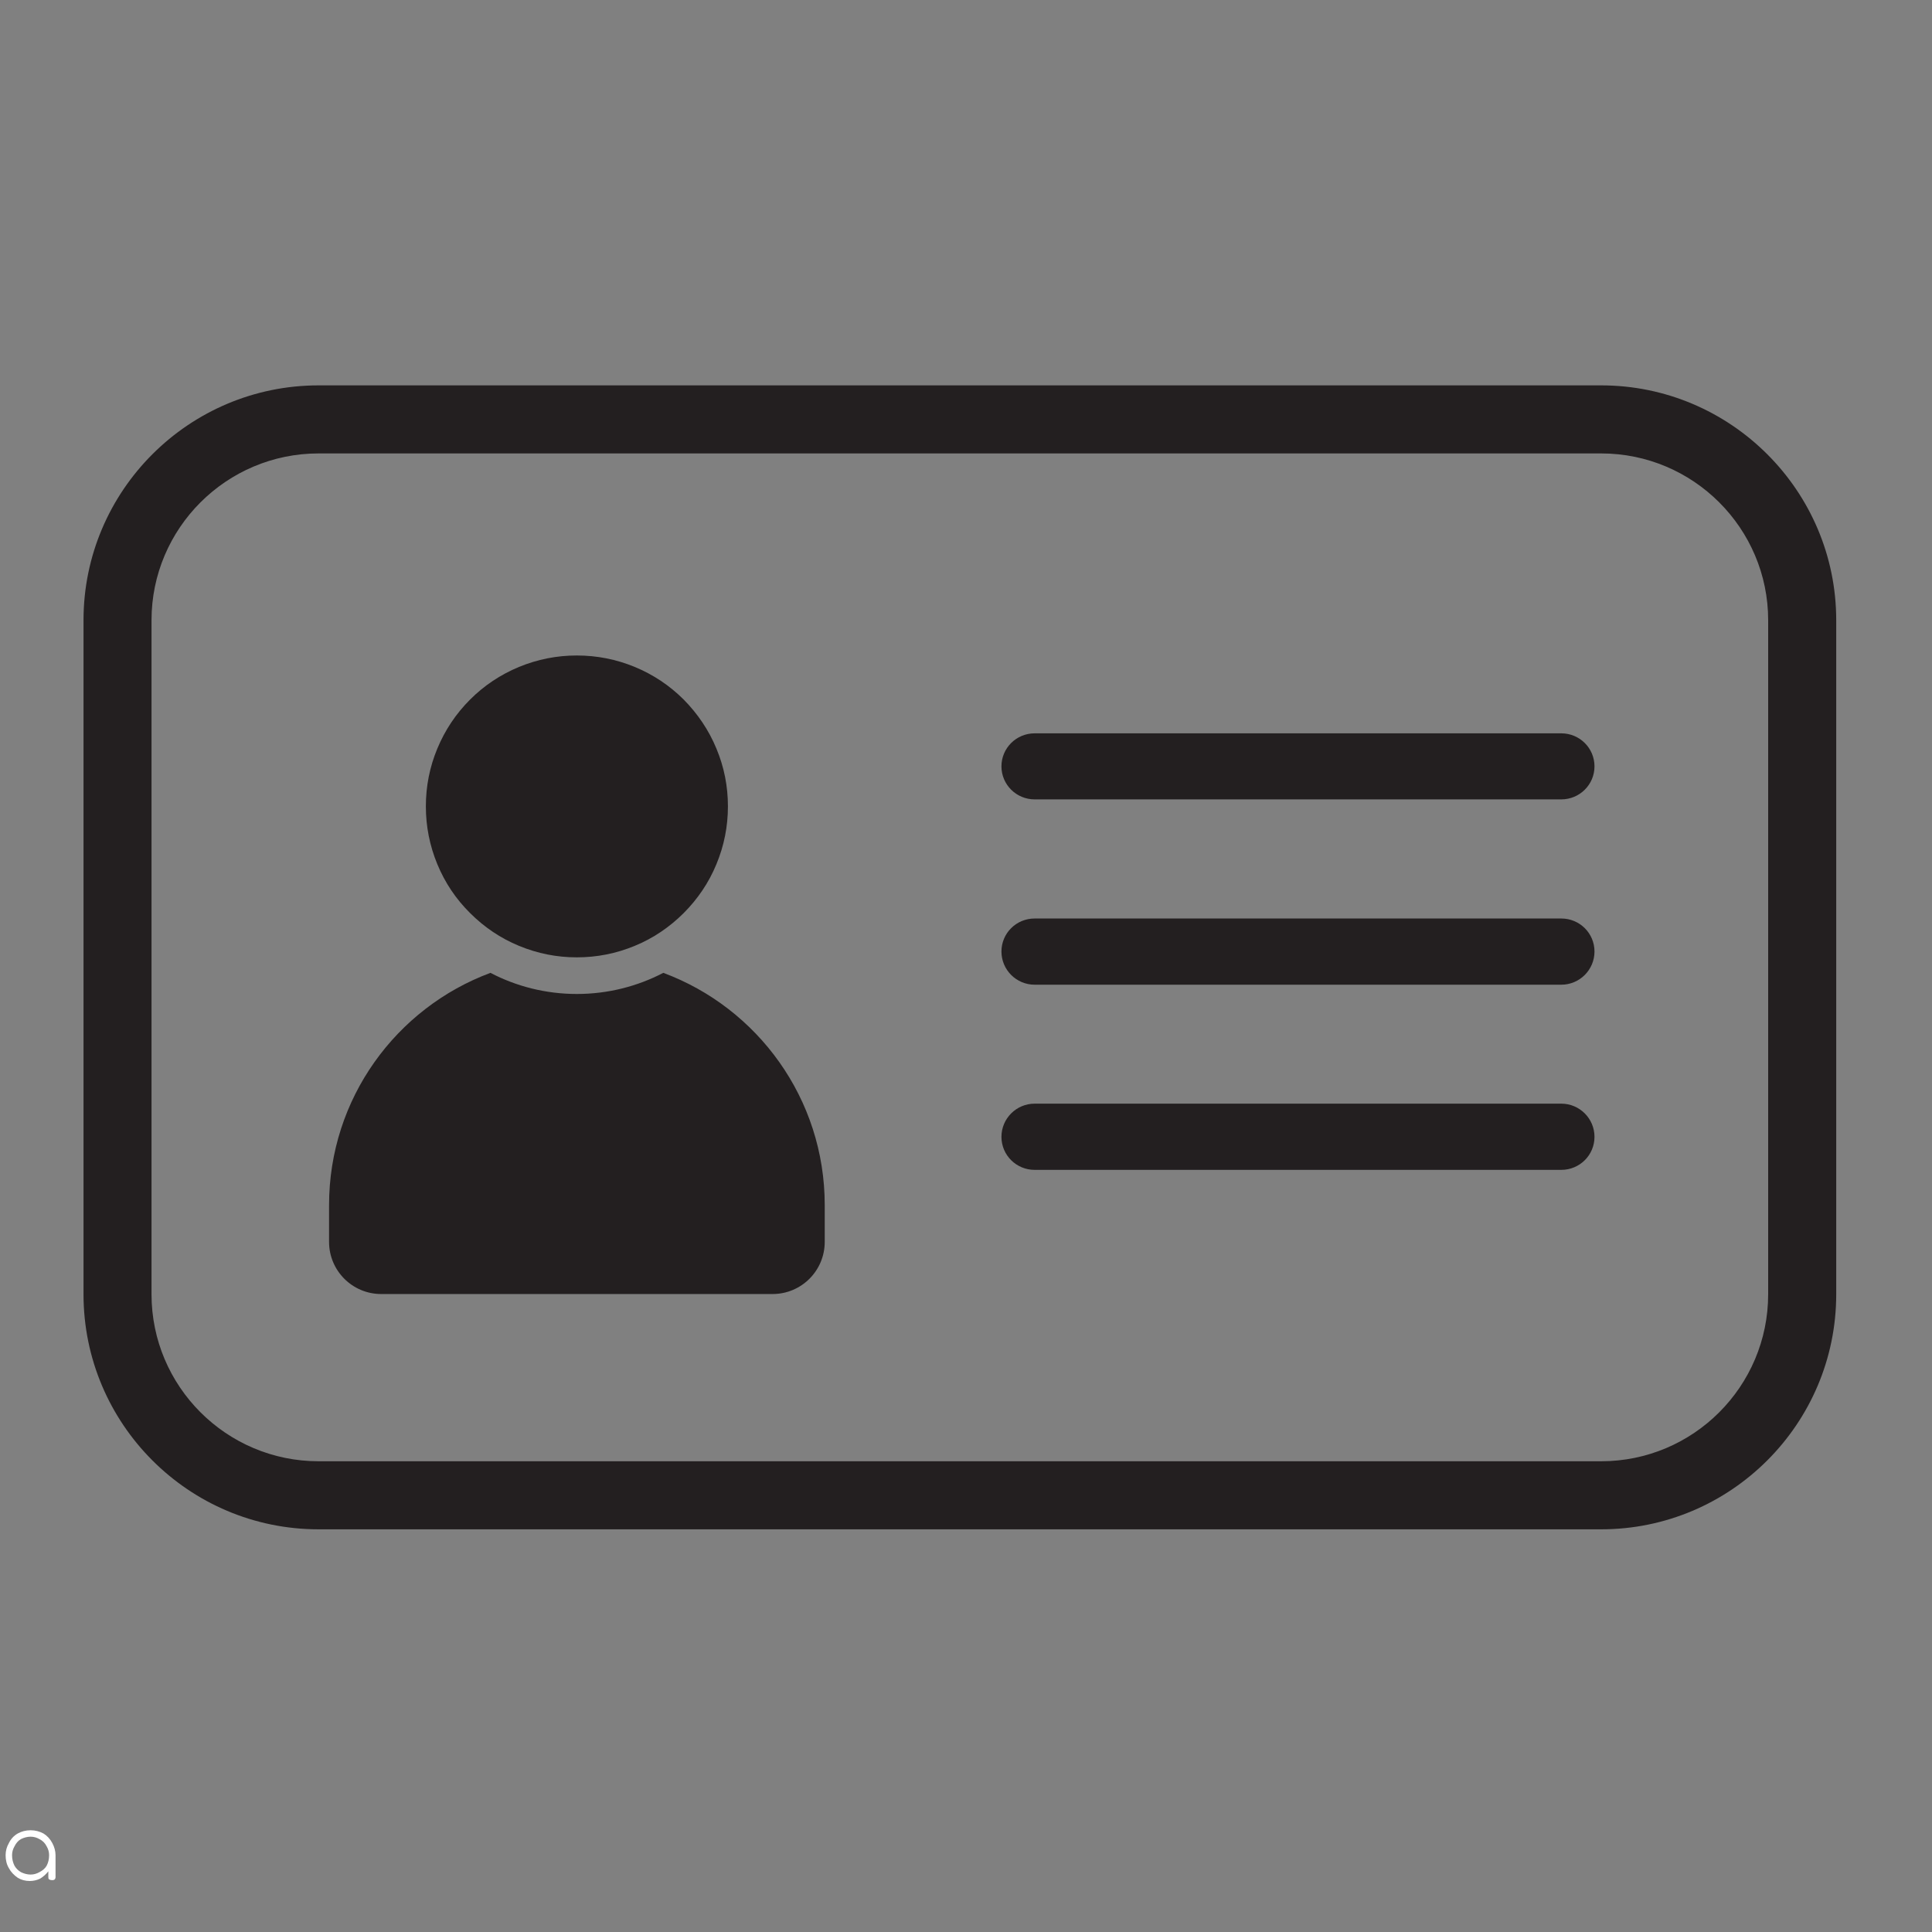 <svg xmlns="http://www.w3.org/2000/svg" xmlns:xlink="http://www.w3.org/1999/xlink" width="50" zoomAndPan="magnify" viewBox="0 0 37.5 37.5" height="50" preserveAspectRatio="xMidYMid meet" version="1.0"><rect x="0" y="0" width="37.5" height="37.5" fill="#808080" stroke="none"/><defs><g/><clipPath id="364b2b2a60"><path d="M 1.609 7.48 L 35.652 7.48 L 35.652 29.684 L 1.609 29.684 Z M 1.609 7.48 " clip-rule="nonzero"/></clipPath></defs><g clip-path="url(#364b2b2a60)"><path fill="#231f20" d="M 31.078 7.48 L 6.184 7.48 C 3.668 7.48 1.621 9.523 1.621 12.039 L 1.621 25.121 C 1.621 27.637 3.664 29.684 6.184 29.684 L 31.078 29.684 C 33.594 29.684 35.641 27.637 35.641 25.121 L 35.641 12.039 C 35.641 9.527 33.594 7.48 31.078 7.48 Z M 34.32 25.121 C 34.32 26.91 32.867 28.363 31.078 28.363 L 6.184 28.363 C 4.395 28.363 2.941 26.91 2.941 25.121 L 2.941 12.039 C 2.941 10.254 4.395 8.801 6.184 8.801 L 31.078 8.801 C 32.867 8.801 34.32 10.254 34.32 12.039 Z M 34.32 25.121 " fill-opacity="1" fill-rule="nonzero"/></g><path fill="#231f20" d="M 12.875 18.883 C 12.371 19.145 11.801 19.293 11.195 19.293 C 10.594 19.293 10.02 19.145 9.52 18.883 C 7.691 19.562 6.387 21.324 6.387 23.391 L 6.387 24.105 C 6.387 24.664 6.84 25.117 7.398 25.117 L 14.996 25.117 C 15.555 25.117 16.008 24.664 16.008 24.105 L 16.008 23.391 C 16.008 21.324 14.703 19.562 12.875 18.883 Z M 12.875 18.883 " fill-opacity="1" fill-rule="nonzero"/><path fill="#231f20" d="M 14.129 15.652 C 14.129 16.039 14.055 16.414 13.906 16.773 C 13.758 17.133 13.543 17.449 13.27 17.723 C 12.996 17.996 12.68 18.211 12.32 18.359 C 11.961 18.508 11.586 18.582 11.195 18.582 C 10.809 18.582 10.434 18.508 10.074 18.359 C 9.715 18.211 9.398 17.996 9.125 17.723 C 8.848 17.449 8.637 17.133 8.488 16.773 C 8.34 16.414 8.266 16.039 8.266 15.652 C 8.266 15.262 8.34 14.887 8.488 14.531 C 8.637 14.172 8.848 13.855 9.125 13.578 C 9.398 13.305 9.715 13.094 10.074 12.945 C 10.434 12.797 10.809 12.723 11.195 12.723 C 11.586 12.723 11.961 12.797 12.32 12.945 C 12.68 13.094 12.996 13.305 13.27 13.578 C 13.543 13.855 13.758 14.172 13.906 14.531 C 14.055 14.887 14.129 15.262 14.129 15.652 Z M 14.129 15.652 " fill-opacity="1" fill-rule="nonzero"/><path fill="#231f20" d="M 30.305 14.234 L 20.082 14.234 C 19.727 14.234 19.438 14.52 19.438 14.875 C 19.438 15.23 19.727 15.516 20.082 15.516 L 30.305 15.516 C 30.66 15.516 30.949 15.23 30.949 14.875 C 30.949 14.52 30.66 14.234 30.305 14.234 Z M 30.305 14.234 " fill-opacity="1" fill-rule="nonzero"/><path fill="#231f20" d="M 30.305 17.828 L 20.082 17.828 C 19.727 17.828 19.438 18.113 19.438 18.469 C 19.438 18.824 19.727 19.113 20.082 19.113 L 30.305 19.113 C 30.66 19.113 30.949 18.824 30.949 18.469 C 30.949 18.113 30.66 17.828 30.305 17.828 Z M 30.305 17.828 " fill-opacity="1" fill-rule="nonzero"/><path fill="#231f20" d="M 30.305 21.422 L 20.082 21.422 C 19.727 21.422 19.438 21.711 19.438 22.066 C 19.438 22.422 19.727 22.707 20.082 22.707 L 30.305 22.707 C 30.66 22.707 30.949 22.422 30.949 22.066 C 30.949 21.711 30.66 21.422 30.305 21.422 Z M 30.305 21.422 " fill-opacity="1" fill-rule="nonzero"/><g fill="#ffffff" fill-opacity="1"><g transform="translate(0, 36.494)"><g><path d="M 0.594 -0.969 C 0.688 -0.969 0.77 -0.945 0.844 -0.906 C 0.914 -0.863 0.973 -0.801 1.016 -0.719 C 1.055 -0.645 1.078 -0.566 1.078 -0.484 L 1.078 -0.062 C 1.078 -0.039 1.07 -0.023 1.062 -0.016 C 1.051 -0.004 1.035 0 1.016 0 C 0.992 0 0.973 -0.004 0.953 -0.016 C 0.941 -0.023 0.938 -0.039 0.938 -0.062 L 0.938 -0.172 C 0.895 -0.117 0.844 -0.07 0.781 -0.031 C 0.719 0 0.648 0.016 0.578 0.016 C 0.492 0.016 0.414 -0.004 0.344 -0.047 C 0.27 -0.098 0.211 -0.16 0.172 -0.234 C 0.129 -0.305 0.109 -0.391 0.109 -0.484 C 0.109 -0.566 0.129 -0.645 0.172 -0.719 C 0.211 -0.801 0.27 -0.863 0.344 -0.906 C 0.414 -0.945 0.5 -0.969 0.594 -0.969 Z M 0.594 -0.109 C 0.656 -0.109 0.711 -0.125 0.766 -0.156 C 0.828 -0.188 0.875 -0.227 0.906 -0.281 C 0.938 -0.344 0.953 -0.41 0.953 -0.484 C 0.953 -0.547 0.938 -0.602 0.906 -0.656 C 0.875 -0.719 0.828 -0.766 0.766 -0.797 C 0.711 -0.828 0.656 -0.844 0.594 -0.844 C 0.531 -0.844 0.469 -0.828 0.406 -0.797 C 0.352 -0.766 0.312 -0.719 0.281 -0.656 C 0.25 -0.602 0.234 -0.547 0.234 -0.484 C 0.234 -0.41 0.25 -0.344 0.281 -0.281 C 0.312 -0.227 0.352 -0.188 0.406 -0.156 C 0.469 -0.125 0.531 -0.109 0.594 -0.109 Z M 0.594 -0.109 "/></g></g></g></svg>
